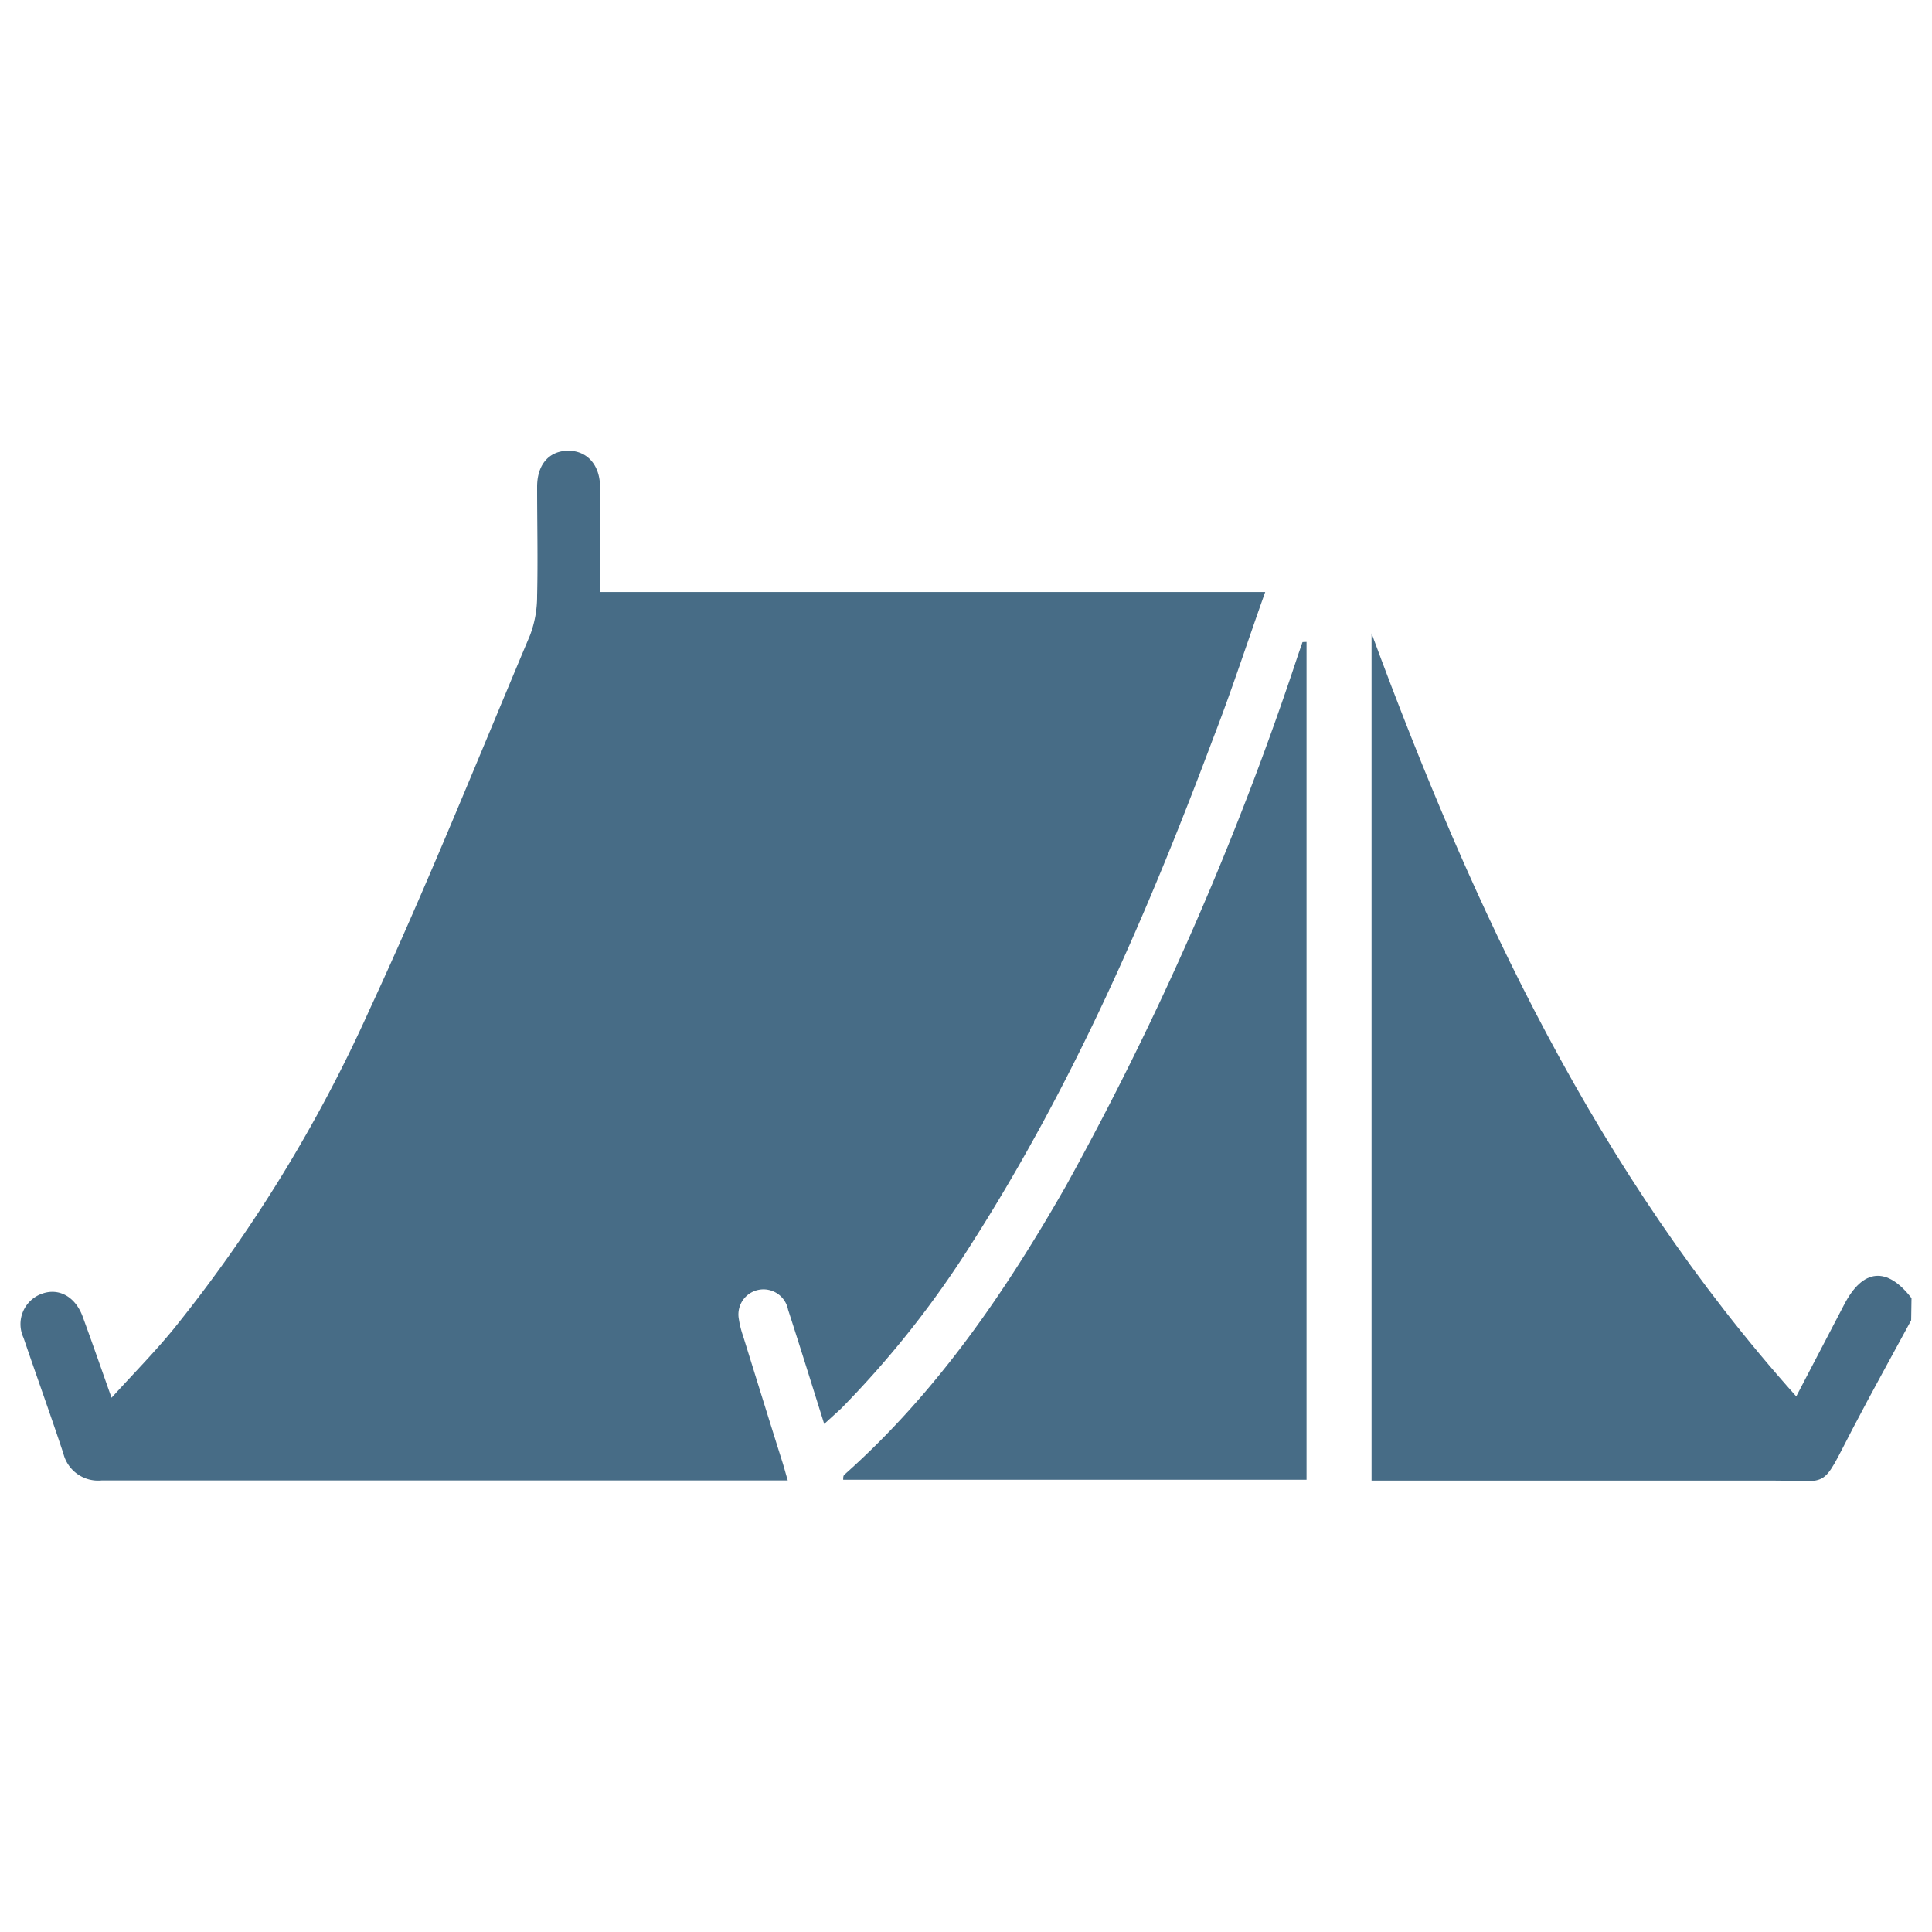 <svg xmlns="http://www.w3.org/2000/svg" viewBox="0 0 115 115"><defs><style>.cls-1{fill:#476c86;}</style></defs><g id="Layer_4" data-name="Layer 4"><path class="cls-1" d="M113.76,78.59c-1.16,2.14-2.34,4.27-3.47,6.43-2,3.83-1.24,3.08-5.11,3.11-7.36,0-14.72,0-22.08,0H81.64V37.7C87.71,54.14,95,69.8,106.92,83.12l2.86-5.48c1.11-2.13,2.54-2.26,4-.37Z"/><path class="cls-1" d="M49.06,84.76c-.76-2.42-1.44-4.61-2.15-6.8a1.49,1.49,0,0,0-2.93.56,5.55,5.55,0,0,0,.25,1c.77,2.48,1.55,5,2.32,7.44.11.34.2.69.34,1.16H45.53q-19.74,0-39.47,0a2.13,2.13,0,0,1-2.29-1.61C3,84.19,2.18,81.92,1.4,79.63A1.92,1.92,0,0,1,2.52,77c1-.35,2,.19,2.43,1.45.55,1.5,1.07,3,1.69,4.75,1.32-1.45,2.57-2.72,3.7-4.1A87.27,87.27,0,0,0,22,60.09c3.4-7.33,6.41-14.83,9.55-22.28a6.56,6.56,0,0,0,.42-2.34c.05-2.16,0-4.32,0-6.49,0-1.32.7-2.13,1.82-2.15s1.92.8,1.93,2.17c0,2.05,0,4.09,0,6.24H75.31c-1.07,3-2,5.88-3.1,8.71-3.9,10.41-8.31,20.56-14.33,30a58.34,58.34,0,0,1-7.82,9.9Z"/><path class="cls-1" d="M77.77,38.21V88.08H50.19c0-.13,0-.25.08-.31,5.49-4.88,9.57-10.86,13.18-17.18A186,186,0,0,0,77.26,39l.27-.78Z"/></g></svg>